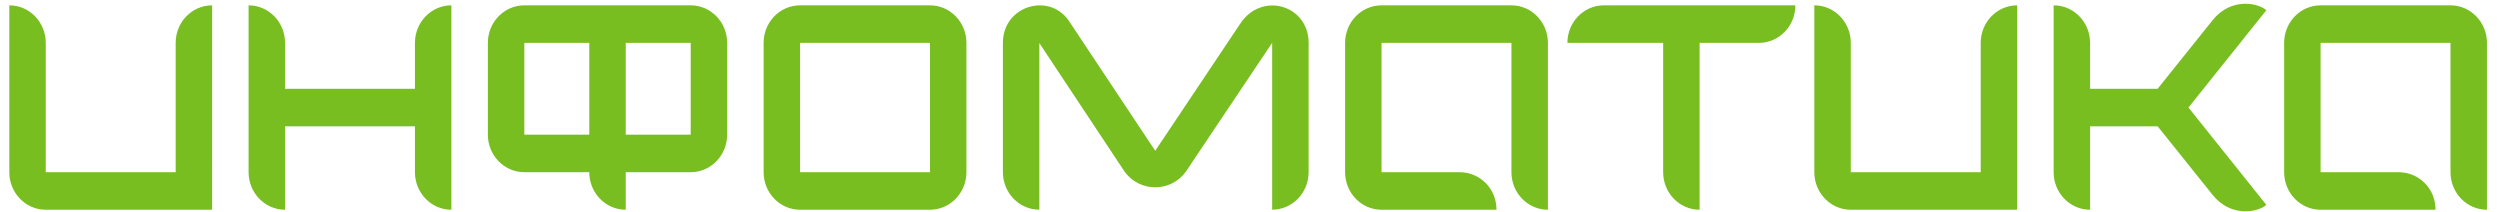 <svg width="189" height="16" viewBox="0 0 189 16" fill="none" xmlns="http://www.w3.org/2000/svg">
<path fill-rule="evenodd" clip-rule="evenodd" d="M34.126 15.856C32.604 15.856 31.369 14.585 31.369 13.018V9.549H21.55V13.018V15.856C20.027 15.856 18.793 14.585 18.793 13.018C18.793 8.813 18.793 4.608 18.793 0.403C20.316 0.403 21.55 1.674 21.55 3.241V6.711H31.369L31.369 3.241C31.369 1.674 32.604 0.403 34.126 0.403C34.126 5.554 34.126 10.705 34.126 15.856ZM175.437 15.856C173.914 15.856 172.681 14.585 172.681 13.018V3.241C172.681 1.674 173.914 0.403 175.437 0.403H185.257C186.779 0.403 188.014 1.674 188.014 3.241C188.014 7.446 188.014 11.651 188.014 15.856C186.492 15.856 185.257 14.585 185.257 13.018V3.241H175.437V13.018H181.372C182.902 13.043 184.128 14.269 184.128 15.856C181.231 15.856 178.334 15.856 175.437 15.856ZM149.741 3.241C149.741 1.674 150.974 0.403 152.497 0.403C152.497 5.554 152.496 10.705 152.496 15.856H139.92C138.398 15.856 137.163 14.585 137.163 13.018V0.403C138.686 0.403 139.92 1.674 139.92 3.241V13.018H149.741V3.241ZM13.28 3.241C13.28 1.674 14.514 0.403 16.037 0.403C16.037 5.554 16.036 10.705 16.036 15.856H3.46C1.937 15.856 0.703 14.585 0.703 13.018V0.403C2.226 0.403 3.46 1.674 3.46 3.241V13.018H13.28V3.241ZM163.118 9.549L158.011 9.549V13.018V15.856C156.488 15.856 155.254 14.585 155.254 13.018V3.241V0.403C156.776 0.403 158.011 1.674 158.011 3.241V6.711H163.118L167.274 1.526C168.649 -0.19 170.677 0.197 171.337 0.771L165.448 8.13L171.337 15.489C170.677 16.062 168.649 16.449 167.274 14.733L163.118 9.549ZM128.491 13.018V15.856C126.969 15.856 125.734 14.586 125.734 13.018V3.241H121.253H118.496C118.496 1.674 119.73 0.403 121.253 0.403L132.974 0.403L135.73 0.403C135.73 1.971 134.496 3.241 132.974 3.241H128.491V13.018ZM104.445 15.856C102.923 15.856 101.689 14.585 101.689 13.018V3.241C101.689 1.674 102.923 0.403 104.445 0.403H114.265C115.787 0.403 117.022 1.674 117.022 3.241C117.022 7.446 117.022 11.651 117.022 15.856C115.499 15.856 114.265 14.585 114.265 13.018V3.241H104.446L104.445 13.018H110.38C111.91 13.043 113.136 14.269 113.136 15.856C110.239 15.856 107.342 15.856 104.445 15.856ZM85.046 13.015L78.575 3.257C78.575 7.456 78.576 11.654 78.576 15.852C77.053 15.852 75.819 14.582 75.819 13.015V3.238C75.819 0.37 79.486 -0.657 80.925 1.753L87.335 11.399L93.775 1.772C95.408 -0.671 98.932 0.401 98.932 3.238V13.015C98.931 14.582 97.698 15.852 96.175 15.852C96.175 11.648 96.175 7.443 96.175 3.238L89.624 13.015C88.47 14.543 86.201 14.543 85.046 13.015ZM60.486 13.018H70.306V3.241H60.486V13.018ZM70.306 15.856H60.486C58.963 15.856 57.729 14.585 57.729 13.018V3.241C57.729 1.674 58.963 0.403 60.486 0.403H70.306C71.828 0.403 73.062 1.674 73.062 3.241L73.062 13.018C73.062 14.585 71.828 15.856 70.306 15.856ZM44.549 3.241H39.639V10.18H44.549V3.241ZM47.306 10.18H52.216V3.241H47.306V10.18ZM47.306 13.018V15.856C45.783 15.856 44.549 14.585 44.549 13.018L39.639 13.018C38.117 13.018 36.883 11.748 36.883 10.18L36.883 3.241C36.883 1.674 38.117 0.403 39.639 0.403H52.216C53.738 0.403 54.973 1.674 54.973 3.241L54.972 10.18C54.972 11.748 53.738 13.018 52.216 13.018L47.306 13.018Z" fill="#78BE20"/>
</svg>
